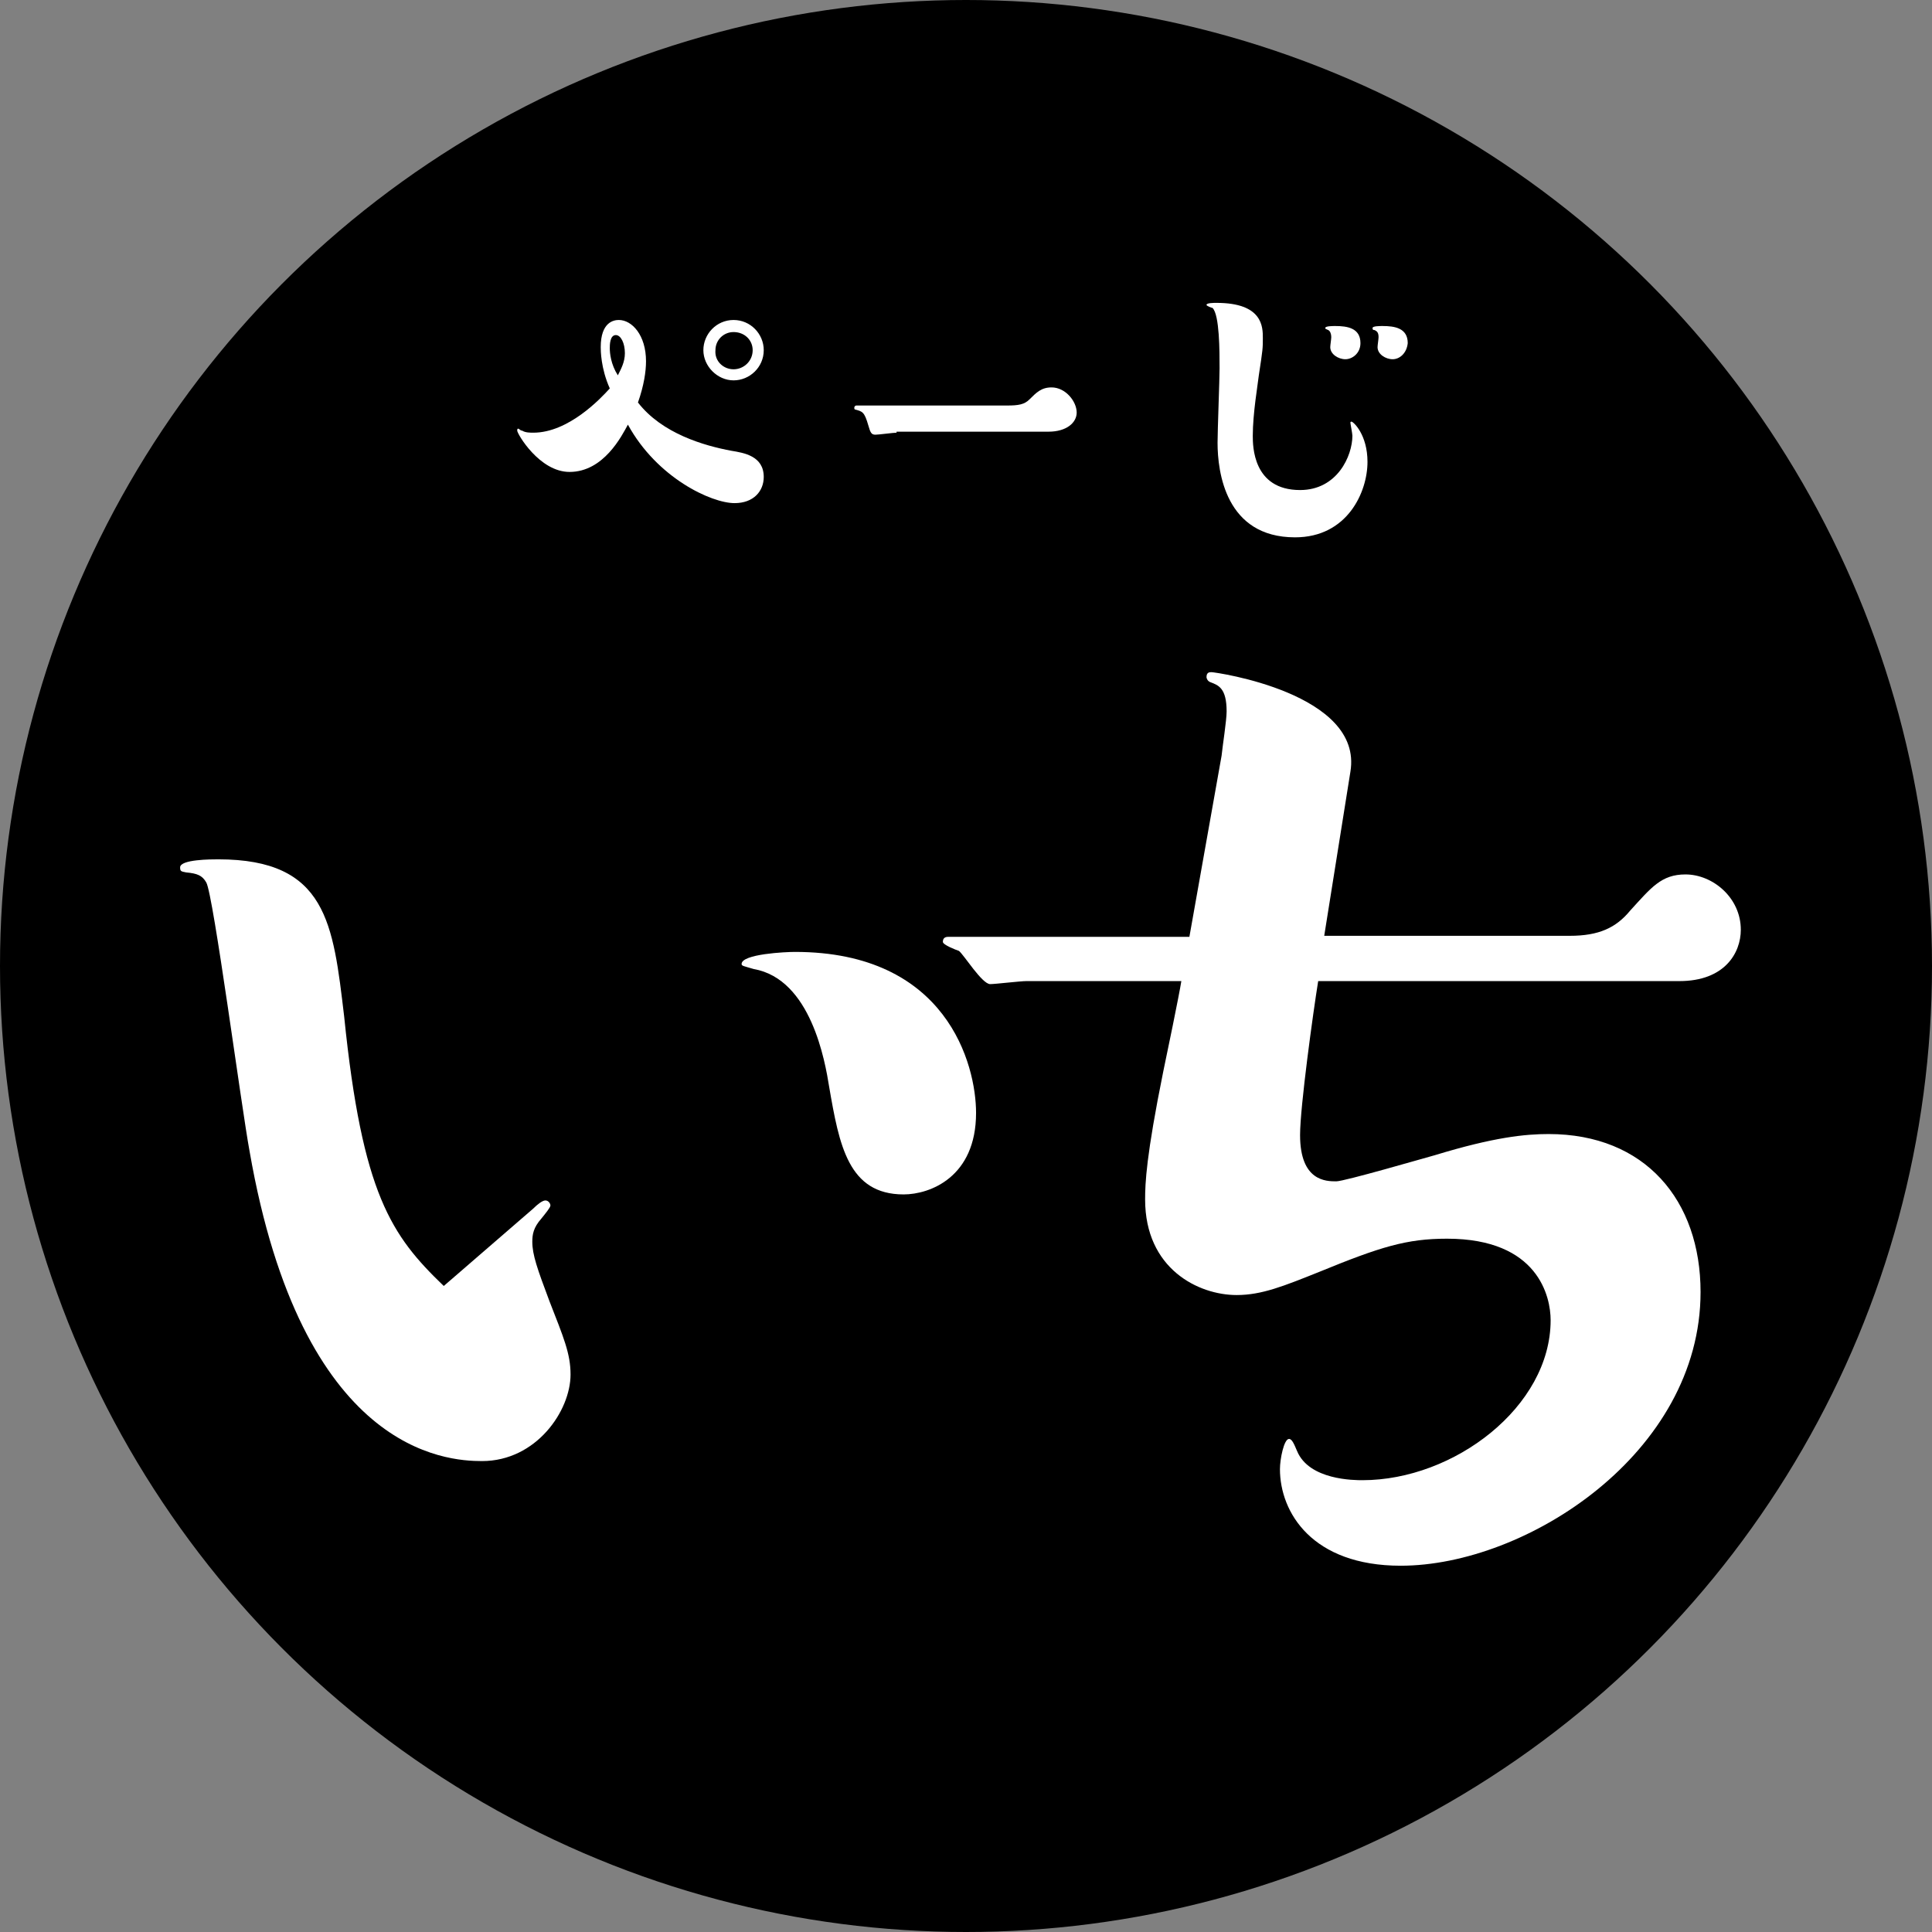 <!-- Generator: Adobe Illustrator 19.1.0, SVG Export Plug-In  -->
<svg version="1.1"
	 xmlns="http://www.w3.org/2000/svg" xmlns:xlink="http://www.w3.org/1999/xlink" xmlns:a="http://ns.adobe.com/AdobeSVGViewerExtensions/3.0/"
	 x="0px" y="0px" width="192px" height="192px" viewBox="0 0 192 192" style="overflow:scroll;enable-background:new 0 0 192 192;"
	 xml:space="preserve">
<rect x="0" y="0" width="192" height="192" fill="#808080" stroke="none"/>
<style type="text/css">
	.st0{fill:#FFFFFF;}
</style>
<defs>
</defs>
<circle cx="96" cy="96" r="96"/>
<g>
	<path class="st0" d="M56.6,46.9c-3,0-5.2-3.8-5.2-4.1c0-0.1,0-0.2,0.1-0.2c0.1,0,0.2,0.2,0.4,0.2c0.3,0.2,0.8,0.2,1.1,0.2
		c3.5,0,6.7-3.4,7.6-4.4c-0.9-2-0.9-3.8-0.9-4.1c0-2.5,1.3-2.7,1.8-2.7c1.3,0,2.7,1.5,2.7,4.1c0,1-0.2,2.4-0.8,4.1
		c2.4,3.1,6.6,4.3,9.3,4.8c1.2,0.2,3.2,0.5,3.2,2.6c0,1.4-1,2.6-2.9,2.6c-2.3,0-7.7-2.5-10.6-7.8C61.8,43.3,60,46.9,56.6,46.9z
		 M62.1,35.1c0-1-0.4-1.8-0.9-1.8c-0.6,0-0.6,1-0.6,1.3c0,0.5,0.1,1.6,0.8,2.7C61.7,36.7,62.1,36,62.1,35.1z M72.9,31.8
		c1.7,0,3,1.4,3,3c0,1.7-1.4,3-3,3c-1.6,0-3-1.4-3-3S71.2,31.8,72.9,31.8z M72.9,36.7c1,0,1.9-0.8,1.9-1.9c0-1-0.8-1.8-1.9-1.8
		c-1,0-1.8,0.8-1.8,1.8C71,35.9,71.9,36.7,72.9,36.7z"/>
	<path class="st0" d="M89.1,43c-0.3,0-1.8,0.2-2.1,0.2c-0.4,0-0.5-0.2-0.7-0.9c-0.4-1.4-0.6-1.4-1.3-1.6c-0.1,0-0.1-0.1-0.1-0.2
		c0-0.1,0.1-0.2,0.2-0.2h15c1.1,0,1.7-0.1,2.2-0.6c0.7-0.7,1.2-1.2,2.2-1.2c1.4,0,2.5,1.4,2.5,2.5c0,1-1,1.9-2.8,1.9H89.1z"/>
	<path class="st0" d="M125.1,37.3c-0.1,0.9-0.6,3.8-0.6,6c0,1,0,5.4,4.7,5.4c3.7,0,5.2-3.4,5.2-5.4c0-0.2-0.2-1.2-0.2-1.3
		c0-0.1,0.1-0.1,0.1-0.1c0.2,0,1.6,1.3,1.6,4c0,3-2,7.5-7.2,7.5c-6.9,0-7.7-6.5-7.7-9.4c0-1.2,0.2-6.3,0.2-7.4c0-1.7,0-5.3-0.7-6
		c-0.1,0-0.6-0.2-0.6-0.3c0-0.2,0.7-0.2,1-0.2c4.6,0,4.6,2.4,4.6,3.5C125.5,34.6,125.5,34.7,125.1,37.3z M133.7,35.7
		c-0.7,0-1.5-0.5-1.5-1.2c0-0.2,0.1-0.8,0.1-1c0-0.3-0.1-0.6-0.3-0.7c-0.2-0.1-0.3-0.1-0.3-0.2c0-0.2,0.7-0.2,1-0.2
		c1.2,0,2.5,0.2,2.5,1.7C135.2,35.1,134.4,35.7,133.7,35.7z M138.4,35.7c-0.7,0-1.5-0.5-1.5-1.2c0-0.2,0.1-0.8,0.1-1
		c0-0.5-0.2-0.6-0.4-0.7c-0.1,0-0.2,0-0.2-0.2c0-0.2,0.7-0.2,1-0.2c1.2,0,2.5,0.2,2.5,1.7C139.8,35.1,139.1,35.7,138.4,35.7z"/>
</g>
<g>
	<path class="st0" d="M53,120.1c0.4-0.4,0.9-0.8,1.2-0.8c0.3,0,0.5,0.3,0.5,0.5s-0.5,0.8-0.9,1.3c-0.8,0.9-0.9,1.6-0.9,2.3
		c0,1.3,0.5,2.7,1.7,5.9c1.4,3.6,2.1,5.2,2.1,7.3c0,3.6-3.4,8.6-8.8,8.6c-3.6,0-17.9-0.9-23.1-30.8c-0.8-4.3-3.6-25.5-4.3-26.7
		c-0.4-0.7-0.9-0.9-2-1c-0.5-0.1-0.6-0.1-0.6-0.5c0-0.8,3.1-0.8,3.8-0.8c10.8,0,11.4,6.4,12.5,15.6c1.8,17.7,4.7,21.8,9.9,26.8
		L53,120.1z M97,110.6c0,6.4-4.6,8.1-7.2,8.1c-5.5,0-6.4-4.9-7.4-10.7c-0.4-2.5-1.8-10.7-7.5-11.7c-1-0.3-1.2-0.3-1.2-0.5
		c0-1,4.4-1.2,5.3-1.2C94.1,94.6,97,105.8,97,110.6z"/>
	<path class="st0" d="M121.4,75.1c0.1-1,0.5-3.5,0.5-4.4c0-2.3-0.8-2.6-1.6-2.9c-0.3-0.1-0.4-0.4-0.4-0.5c0-0.5,0.3-0.5,0.5-0.5
		c0.4,0,15.1,2.1,13.8,9.9L131.6,93H156c2.9,0,4.6-0.8,6-2.5c2.1-2.3,3.1-3.6,5.5-3.6c2.7,0,5.5,2.3,5.5,5.5c0,2.3-1.6,5.1-6.1,5.1
		h-35.9c-0.5,3.1-1.8,12.5-1.8,15.3c0,4.6,2.6,4.6,3.6,4.6c0.8,0,8.7-2.3,9.8-2.6c5.9-1.8,9-2.1,11.3-2.1c9.6,0,15.1,6.6,15.1,15.7
		c0,16-17.3,27.2-29.8,27.2c-8.8,0-12-5.3-12-9.6c0-1,0.4-3,0.9-3c0.3,0,0.5,0.5,0.8,1.2c1.2,2.9,5.7,2.9,6.5,2.9
		c9.1,0,18.7-7.3,18.7-15.9c0-2.3-1.2-8.1-10.3-8.1c-4,0-6.6,0.8-12.7,3.3c-3.5,1.4-5.7,2.3-8.2,2.3c-3.8,0-9.1-2.6-9.1-9.5
		c0-1.6,0.1-4.3,1.8-12.7c0.3-1.4,1.6-7.7,1.8-9H102c-0.6,0-3.1,0.3-3.6,0.3c-0.8,0-2.6-2.9-3.1-3.3c-0.3-0.1-1.6-0.6-1.6-0.9
		c0-0.5,0.4-0.5,0.6-0.5h23.9L121.4,75.1z"/>
</g>
</svg>
